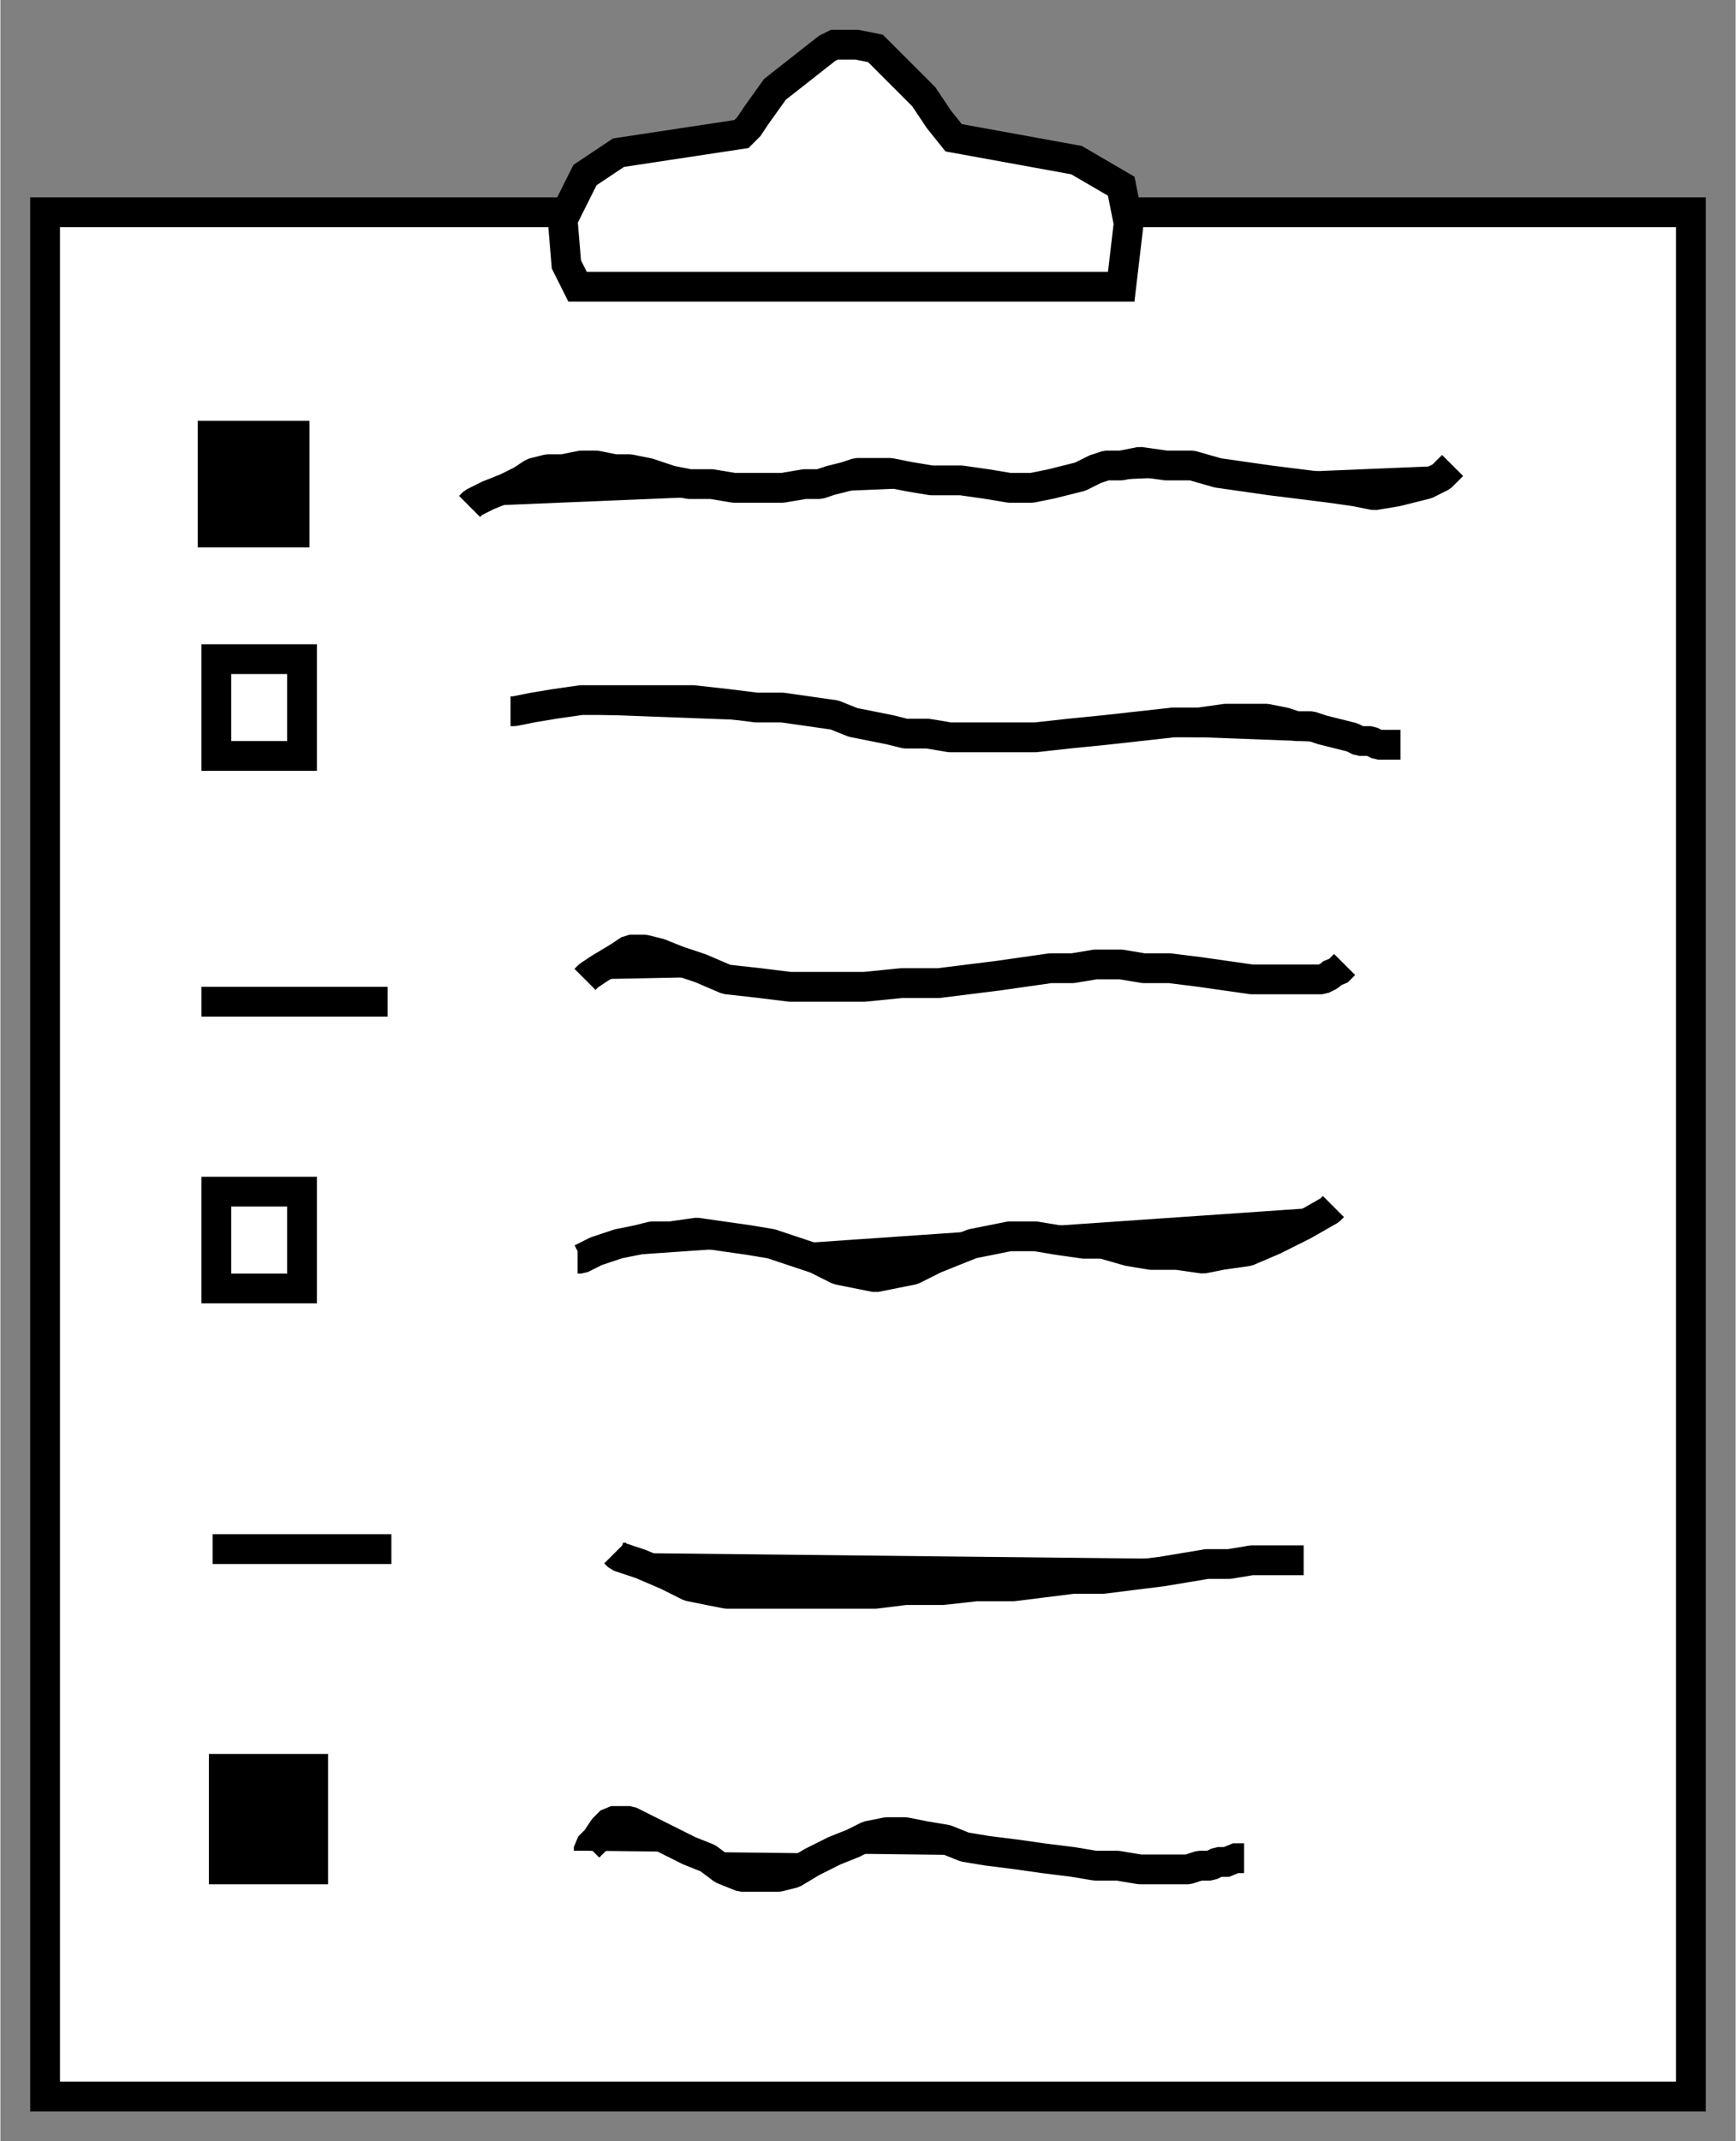 <?xml version="1.0" encoding="UTF-8" standalone="no"?>
<!-- Creator: fig2dev Version 3.2.8b -->
<!-- CreationDate: 2025-02-28 17:44:32 -->
<!-- Magnification: 1.05 -->
<svg	xmlns="http://www.w3.org/2000/svg"
	xmlns:xlink="http://www.w3.org/1999/xlink"
	width="30pt" height="37pt"
	viewBox="2752 5296 466 575">
<rect x="2752" y="5296" width="466" height="575" fill="#808080" stroke="none"/>
<g fill="none">
<!-- Line -->
<rect x="2764" y="5353" width="442" height="506" fill="#ffffff"
	stroke="#000000" stroke-width="8px"/>
<!-- Line -->
<rect x="2810" y="5473" width="23" height="26"
	stroke="#000000" stroke-width="8px"/>
<!-- Line -->
<rect x="2810" y="5616" width="23" height="26" fill="#ffffff"
	stroke="#000000" stroke-width="8px"/>
<!-- Line -->
<rect x="2809" y="5413" width="22" height="26" fill="#000000"
	stroke="#000000" stroke-width="8px"/>
<!-- Line -->
<rect x="2812" y="5771" width="24" height="27" fill="#000000"
	stroke="#000000" stroke-width="8px"/>
<!-- Line -->
<polygon points=" 2907,5373 3053,5373 3055,5356 3053,5346 3041,5339 3008,5333 3004,5328 3000,5322
 2987,5309 2982,5308 2976,5308 2974,5309 2960,5320 2955,5327 2953,5330 2951,5332
 2918,5337 2909,5343 2903,5355 2904,5367" fill="#ffffff"
	stroke="#000000" stroke-width="8px"/>
<!-- Line -->
<polyline points=" 2878,5432 2879,5431 2883,5429 2888,5427 2892,5425 2895,5423 2899,5422 2903,5422
 2908,5421 2912,5421 2917,5422 2921,5422 2926,5423 2932,5425 2937,5426 2943,5426
 2949,5427 2955,5427 2962,5427 2968,5426 2972,5426 2975,5425 2979,5424 2982,5423
 2986,5423 2991,5423 2996,5424 3002,5425 3010,5425 3017,5426 3023,5427 3029,5427
 3034,5426 3038,5425 3042,5424 3046,5422 3049,5421 3053,5421 3058,5420 3065,5421
 3072,5421 3079,5423 3086,5424 3093,5425 3101,5426 3109,5427 3116,5428 3121,5429
 3127,5428 3131,5427 3135,5426 3137,5425 3139,5424 3140,5423 3141,5422 3142,5421
" fill="#000000"
	stroke="#000000" stroke-width="8px" stroke-linejoin="bevel"/>
<!-- Line -->
<polyline points=" 2889,5487 2890,5487 2895,5486 2901,5485 2908,5484 2914,5484 2921,5484 2929,5484
 2938,5484 2947,5485 2955,5486 2962,5486 2969,5487 2976,5488 2981,5490 2986,5491
 2991,5492 2995,5493 3001,5493 3007,5494 3015,5494 3023,5494 3030,5494 3039,5493
 3049,5492 3058,5491 3067,5490 3074,5490 3081,5489 3087,5489 3092,5489 3097,5490
 3100,5491 3104,5491 3107,5492 3111,5493 3115,5494 3117,5495 3120,5495 3122,5496
 3125,5496 3128,5496" fill="#000000"
	stroke="#000000" stroke-width="8px" stroke-linejoin="bevel"/>
<!-- Line -->
<polyline points=" 2806,5565 2856,5565" fill="#000000"
	stroke="#000000" stroke-width="8px" stroke-linejoin="bevel"/>
<!-- Line -->
<polyline points=" 2909,5559 2910,5558 2913,5556 2918,5553 2921,5551 2925,5551 2929,5552 2934,5554
 2940,5556 2947,5559 2956,5560 2964,5561 2973,5561 2984,5561 2994,5560 3004,5560
 3012,5559 3020,5558 3027,5557 3034,5556 3040,5556 3046,5555 3053,5555 3059,5556
 3066,5556 3074,5557 3081,5558 3088,5559 3093,5559 3098,5559 3102,5559 3105,5559
 3107,5559 3109,5558 3110,5557 3111,5557 3112,5556 3113,5555" fill="#000000"
	stroke="#000000" stroke-width="8px" stroke-linejoin="bevel"/>
<!-- Line -->
<polyline points=" 2809,5712 2857,5712" fill="#000000"
	stroke="#000000" stroke-width="8px" stroke-linejoin="bevel"/>
<!-- Line -->
<polyline points=" 2907,5634 2908,5634 2912,5632 2918,5630 2923,5629 2927,5628 2932,5628 2939,5627
 2946,5628 2953,5629 2959,5630 2965,5632 2971,5634 2977,5637 2982,5638 2987,5639
 2992,5638 2997,5637 3003,5634 3008,5632 3013,5630 3018,5629 3023,5628 3030,5628
 3036,5629 3043,5630 3048,5630 3055,5632 3061,5633 3068,5633 3075,5634 3080,5633
 3087,5632 3094,5629 3102,5625 3109,5621 3110,5620" fill="#000000"
	stroke="#000000" stroke-width="8px" stroke-linejoin="bevel"/>
<!-- Line -->
<polyline points=" 2917,5713 2918,5714 2924,5716 2931,5719 2937,5722 2942,5723 2947,5724 2952,5724
 2958,5724 2965,5724 2972,5724 2979,5724 2987,5724 2995,5723 3005,5723 3014,5722
 3024,5722 3032,5721 3040,5720 3048,5720 3056,5719 3064,5718 3070,5717 3076,5716
 3082,5716 3088,5715 3095,5715 3101,5715 3102,5715" fill="#000000"
	stroke="#000000" stroke-width="8px" stroke-linejoin="bevel"/>
<!-- Line -->
<polyline points=" 2910,5793 2910,5792 2912,5790 2914,5787 2916,5785 2919,5785 2921,5785 2925,5787
 2929,5789 2933,5791 2937,5793 2942,5795 2946,5798 2951,5800 2956,5800 2961,5800
 2965,5799 2970,5796 2976,5793 2981,5791 2985,5789 2990,5788 2995,5788 3000,5789
 3006,5790 3011,5792 3017,5793 3025,5794 3032,5795 3040,5796 3046,5797 3052,5797
 3058,5798 3063,5798 3068,5798 3071,5798 3074,5797 3077,5797 3079,5796 3081,5796
 3082,5796 3083,5795 3084,5795 3085,5795 3086,5795" fill="#000000"
	stroke="#000000" stroke-width="8px" stroke-linejoin="bevel"/>
</g>
</svg>

